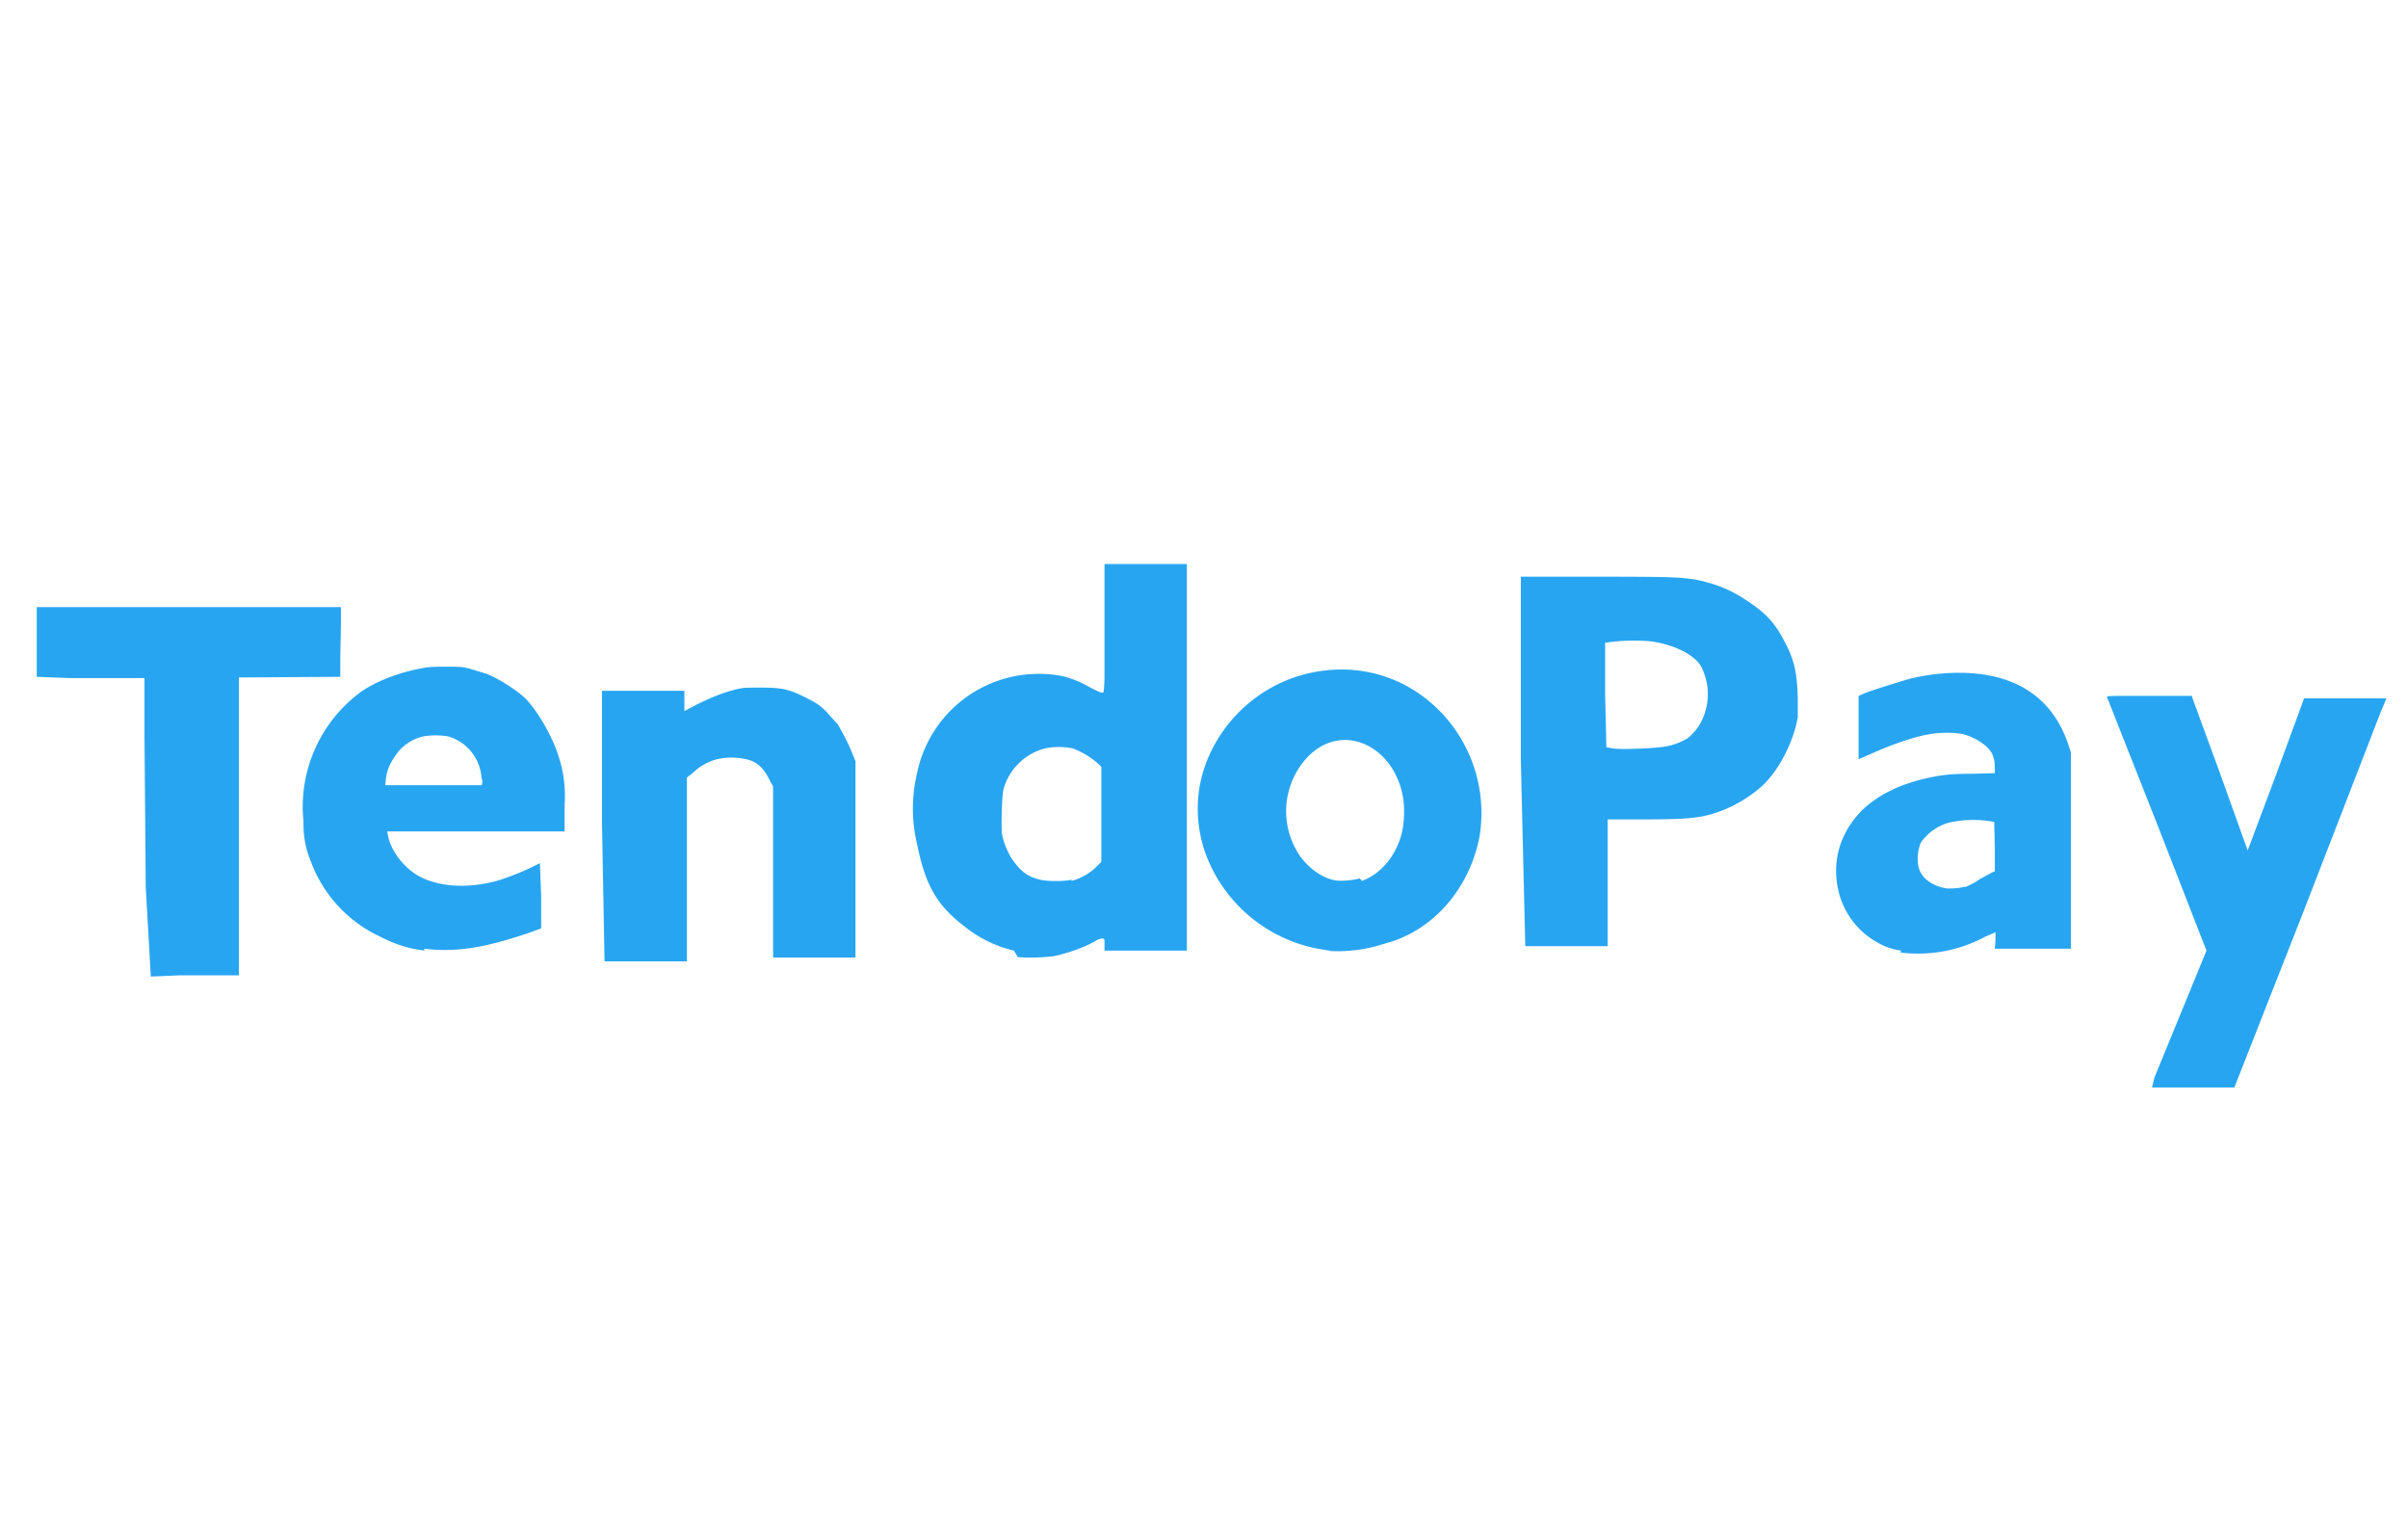 <svg xmlns="http://www.w3.org/2000/svg" width="38" height="24" fill="none" aria-labelledby="pi-tendopay" role="img" viewBox="0 0 38 24"><title id="pi-tendopay">TendoPay</title><path fill="#fff" d="M0 0h38v24H0z"/><path fill="#28A5F1" d="m2.3 14-.02-2.4v-.9H1.1l-.52-.02v-1.1h4.8v.27l-.01.55v.28l-1.6.01v4.7h-.93l-.46.02z"/><path fill="#28A5F1" d="M6.7 15c-.25-.03-.47-.1-.7-.22a2.12 2.12 0 0 1-1.1-1.2 1.5 1.5 0 0 1-.11-.61 2.25 2.25 0 0 1 .93-2.07c.23-.15.53-.27.86-.34.15-.03.19-.04.44-.04s.28 0 .42.04l.23.07c.19.07.5.27.63.4.19.2.41.58.51.89a2 2 0 0 1 .1.78v.42h-2.8l.02.1c.06.24.27.5.51.62.32.16.75.18 1.2.06a4 4 0 0 0 .68-.28l.02.52v.51l-.25.09c-.67.22-1.1.29-1.6.23zm.9-2.7a.73.73 0 0 0-.53-.68 1.2 1.2 0 0 0-.39 0 .73.73 0 0 0-.47.35.7.7 0 0 0-.12.32l-.01.1h1.5c.03 0 .03 0 .03-.1zM24 12V9.1h.88c1.4 0 1.6 0 1.9.05.28.06.52.15.76.31.34.22.48.38.64.7.14.27.18.47.19.86v.3l-.03.14c-.1.37-.3.72-.52.93-.18.17-.46.34-.7.42-.27.1-.5.12-1.2.12h-.55v2h-1.3zm2.2-.21a1 1 0 0 0 .43-.14.8.8 0 0 0 .23-.29.95.95 0 0 0 0-.81c-.08-.2-.43-.38-.81-.43a3 3 0 0 0-.7.02h-.02v.82l.02.83.1.02c.15.02.6 0 .75-.02M30 15a1 1 0 0 1-.34-.11 1.26 1.26 0 0 1-.64-.8c-.12-.47 0-.93.36-1.3.25-.24.57-.4.98-.5.27-.06.39-.08.77-.08l.35-.01v-.03c0-.1 0-.18-.04-.27-.06-.13-.27-.27-.48-.32-.2-.03-.4-.02-.59.02-.23.05-.55.16-.9.32l-.14.06v-1l.07-.03c.11-.05.6-.2.74-.24.41-.1.85-.12 1.2-.06.67.11 1.1.5 1.3 1.1l.04.12v3.1h-1.2l.01-.13v-.13l-.16.07a2.24 2.24 0 0 1-1.34.25zm1-1a.9.9 0 0 0 .23-.12l.2-.11.05-.02v-.38l-.01-.4a1.75 1.75 0 0 0-.71.01.8.8 0 0 0-.45.32.7.7 0 0 0-.04.35c.03.19.2.33.46.37.05 0 .19 0 .27-.03zm3 3 .41-1 .41-1-.78-2-.79-2c0-.02.03-.02.67-.02h.67l.01.04.44 1.2.43 1.2.45-1.2.44-1.2h1.3l-.1.24-1.2 3.1-1.1 2.8h-1.3zm-13-2a2.36 2.36 0 0 1-2-1.6c-.17-.55-.12-1.1.14-1.6a2.3 2.3 0 0 1 1.31-1.12c.84-.27 1.7-.06 2.3.57a2.3 2.3 0 0 1 .6 1.94c-.15.81-.72 1.5-1.5 1.7-.29.1-.65.14-.93.11zm.49-1.1c.29-.1.54-.39.63-.75.04-.15.05-.41.02-.57-.14-.81-.95-1.2-1.5-.64a1.25 1.25 0 0 0-.13 1.56c.14.2.35.35.55.39.1.02.3 0 .4-.03zM16 15a1.95 1.95 0 0 1-.79-.39c-.43-.33-.61-.65-.74-1.3a2.4 2.4 0 0 1 0-1.1 1.96 1.96 0 0 1 2.3-1.54c.13.03.3.1.4.16.17.09.2.1.23.1.02 0 .02-.02.03-.21V8.9h1.3V15h-1.3v-.1c0-.08 0-.09-.03-.09a.2.2 0 0 0-.1.03c-.16.1-.42.19-.63.24-.14.03-.5.04-.61.02zm.91-1.1a.9.9 0 0 0 .4-.23l.07-.07v-1.5l-.04-.04a1.3 1.3 0 0 0-.41-.25c-.15-.03-.3-.03-.44 0a.92.92 0 0 0-.65.63c-.03.09-.04.54-.03.7.02.14.08.28.15.4.14.2.24.29.45.34.11.03.4.03.5 0zM9.5 13v-2.1h1.3v.32l.21-.11c.25-.12.4-.18.6-.23.12-.03.15-.03.38-.03.35 0 .46.02.77.18.13.07.17.09.28.2l.18.2c.06.1.17.3.23.46l.05.12v3.1h-1.3v-2.7l-.06-.11c-.1-.2-.21-.3-.42-.33a1 1 0 0 0-.44.02.86.86 0 0 0-.34.2l-.1.08v2.9h-1.3z"/></svg>